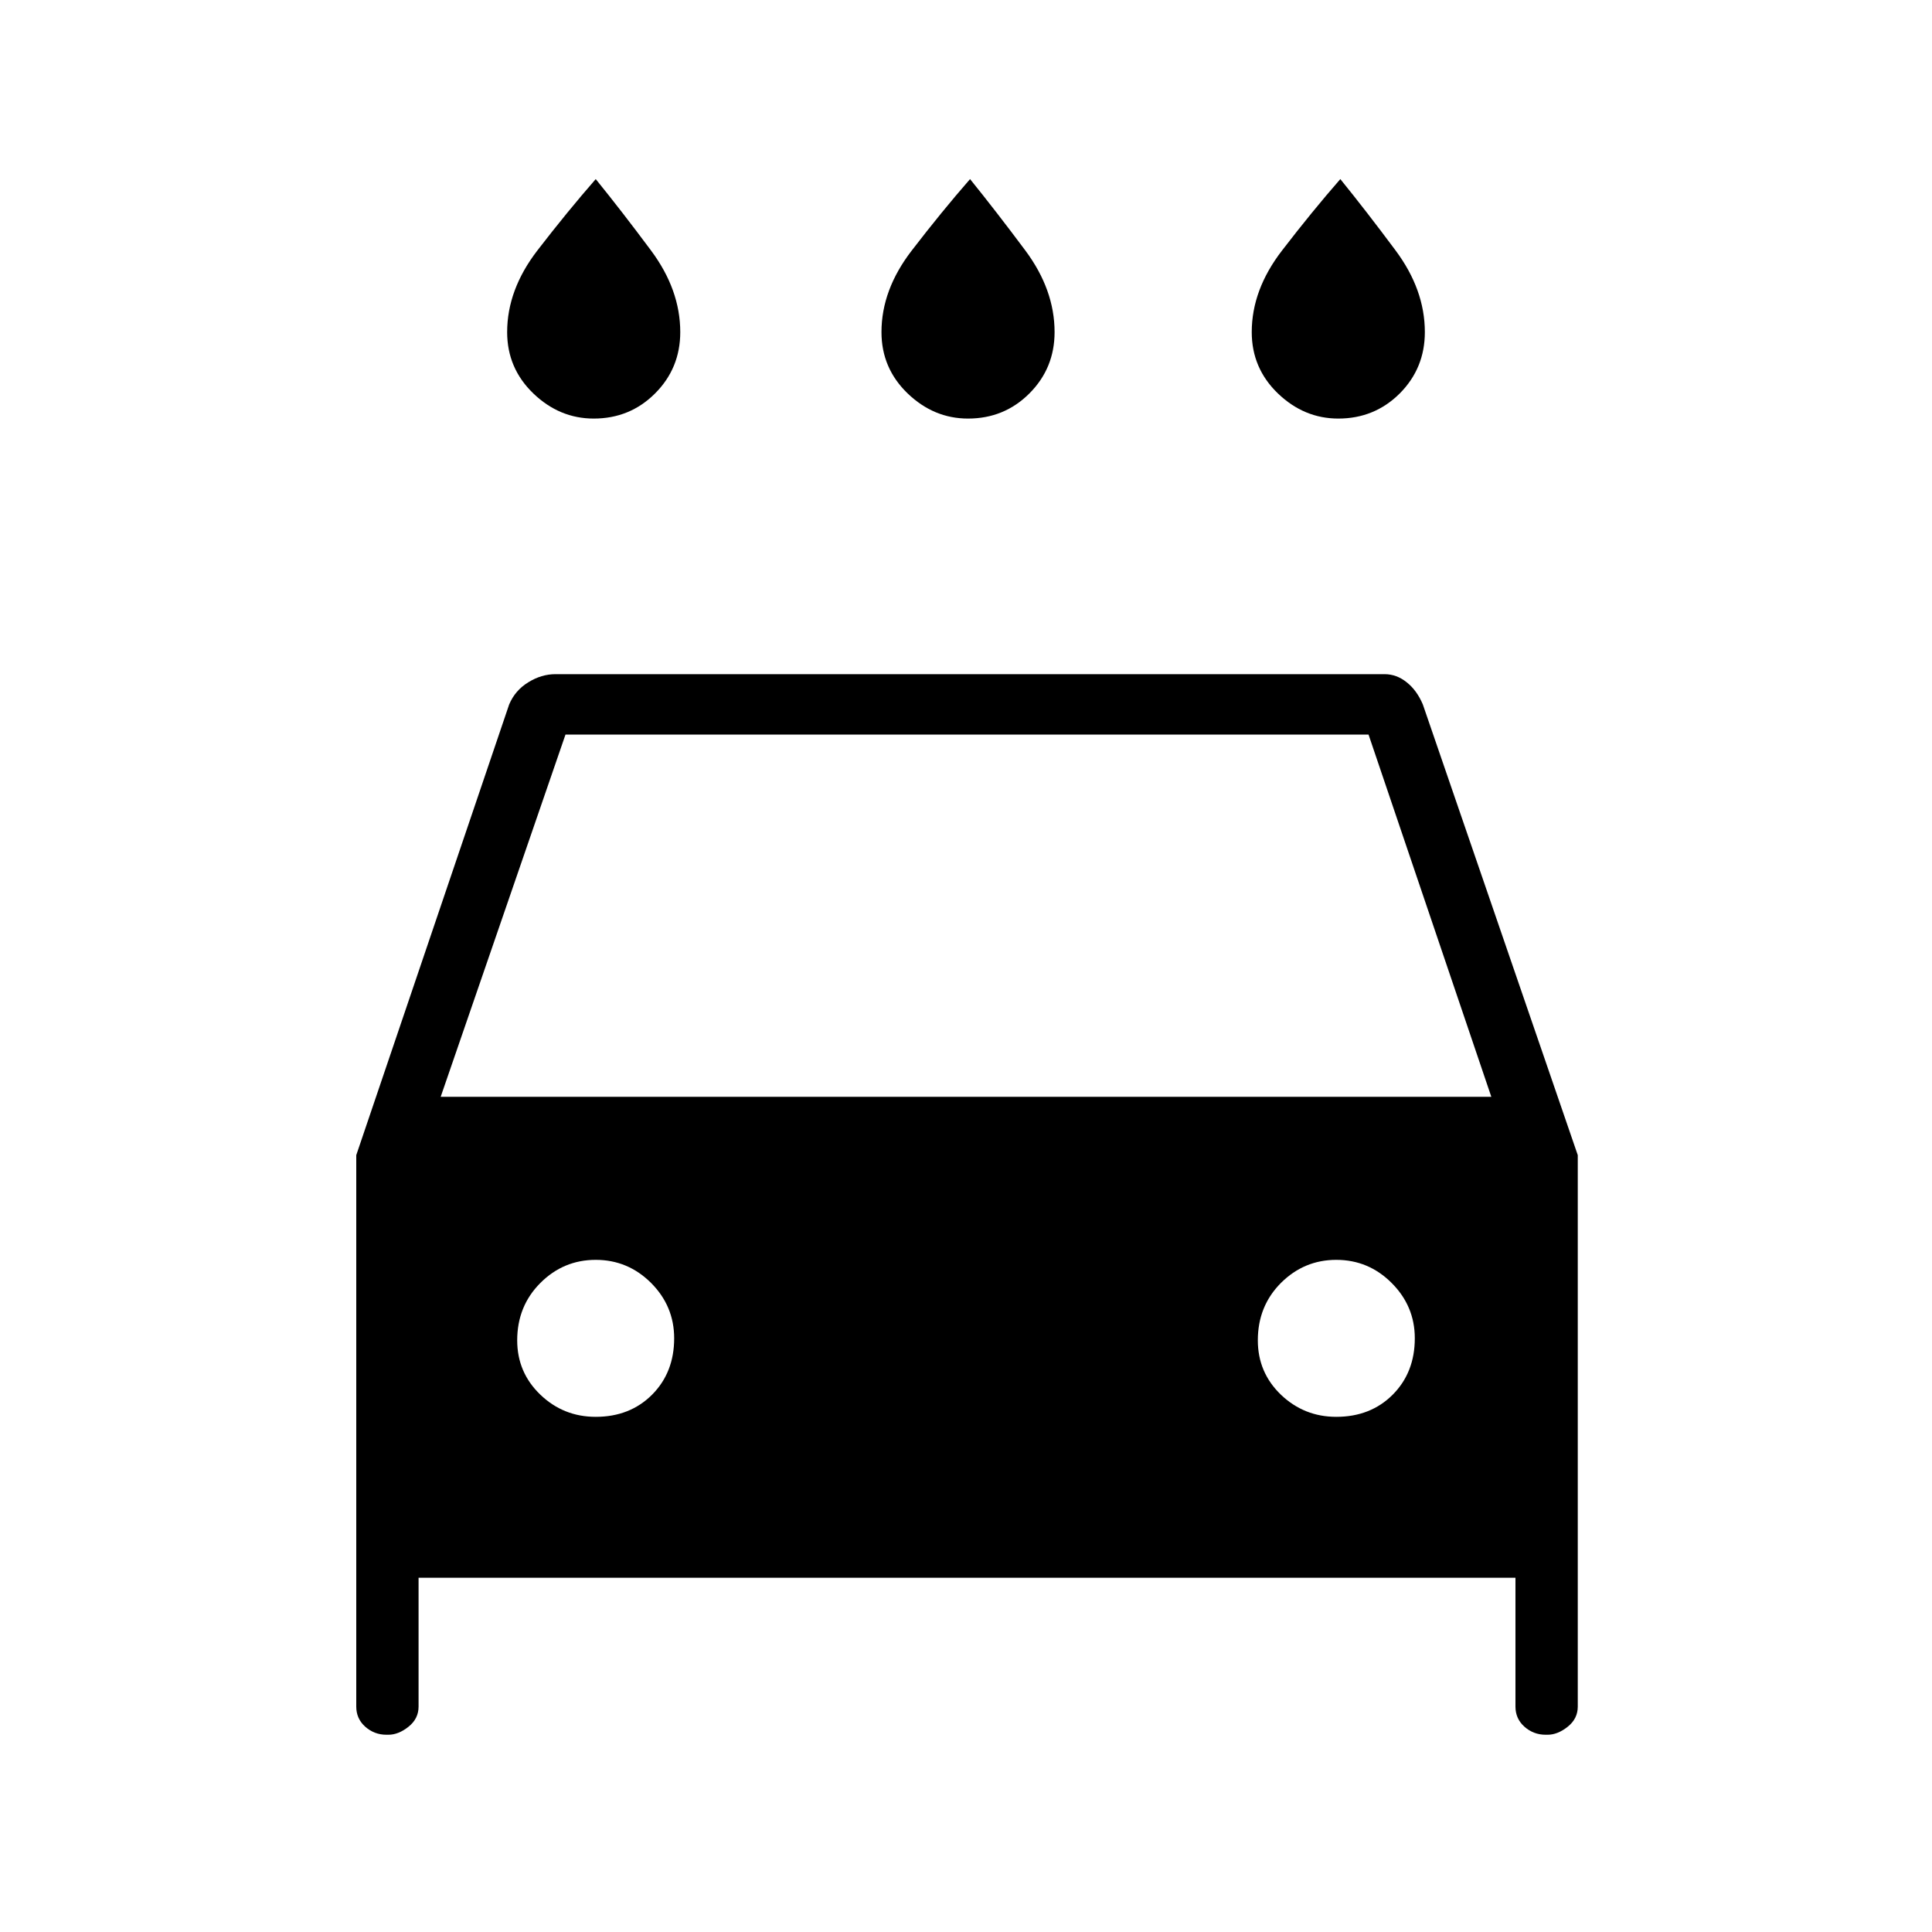 <svg xmlns="http://www.w3.org/2000/svg" height="20" width="20"><path d="M10.021 4.333q-.354 0-.625-.26-.271-.261-.271-.635 0-.438.313-.844.312-.406.604-.74.27.334.573.74.302.406.302.844 0 .374-.261.635-.26.26-.635.26Zm-3.875 0q-.354 0-.625-.26-.271-.261-.271-.635 0-.438.312-.844.313-.406.605-.74.271.334.573.74.302.406.302.844 0 .374-.261.635-.26.26-.635.26Zm7.708 0q-.354 0-.625-.26-.271-.261-.271-.635 0-.438.313-.844.312-.406.604-.74.271.334.573.74.302.406.302.844 0 .374-.26.635-.261.26-.636.26Zm-9.521 12v1.334q0 .125-.104.208-.104.083-.208.083H4q-.125 0-.219-.083-.093-.083-.093-.208v-5.709l1.583-4.666q.062-.146.198-.229.135-.084.281-.084h8.583q.125 0 .229.084.105.083.167.229l1.604 4.666v5.709q0 .125-.104.208-.104.083-.208.083H16q-.125 0-.219-.083-.093-.083-.093-.208v-1.334Zm.229-4.979h10.876l-1.271-3.75H5.854Zm1.605 3.313q.354 0 .583-.229.229-.23.229-.584 0-.333-.239-.573-.24-.239-.573-.239-.334 0-.573.239-.24.24-.24.594 0 .333.24.563.239.229.573.229Zm7.666 0q.355 0 .584-.229.229-.23.229-.584 0-.333-.24-.573-.239-.239-.573-.239-.333 0-.573.239-.239.24-.239.594 0 .333.239.563.24.229.573.229Z"/></svg>